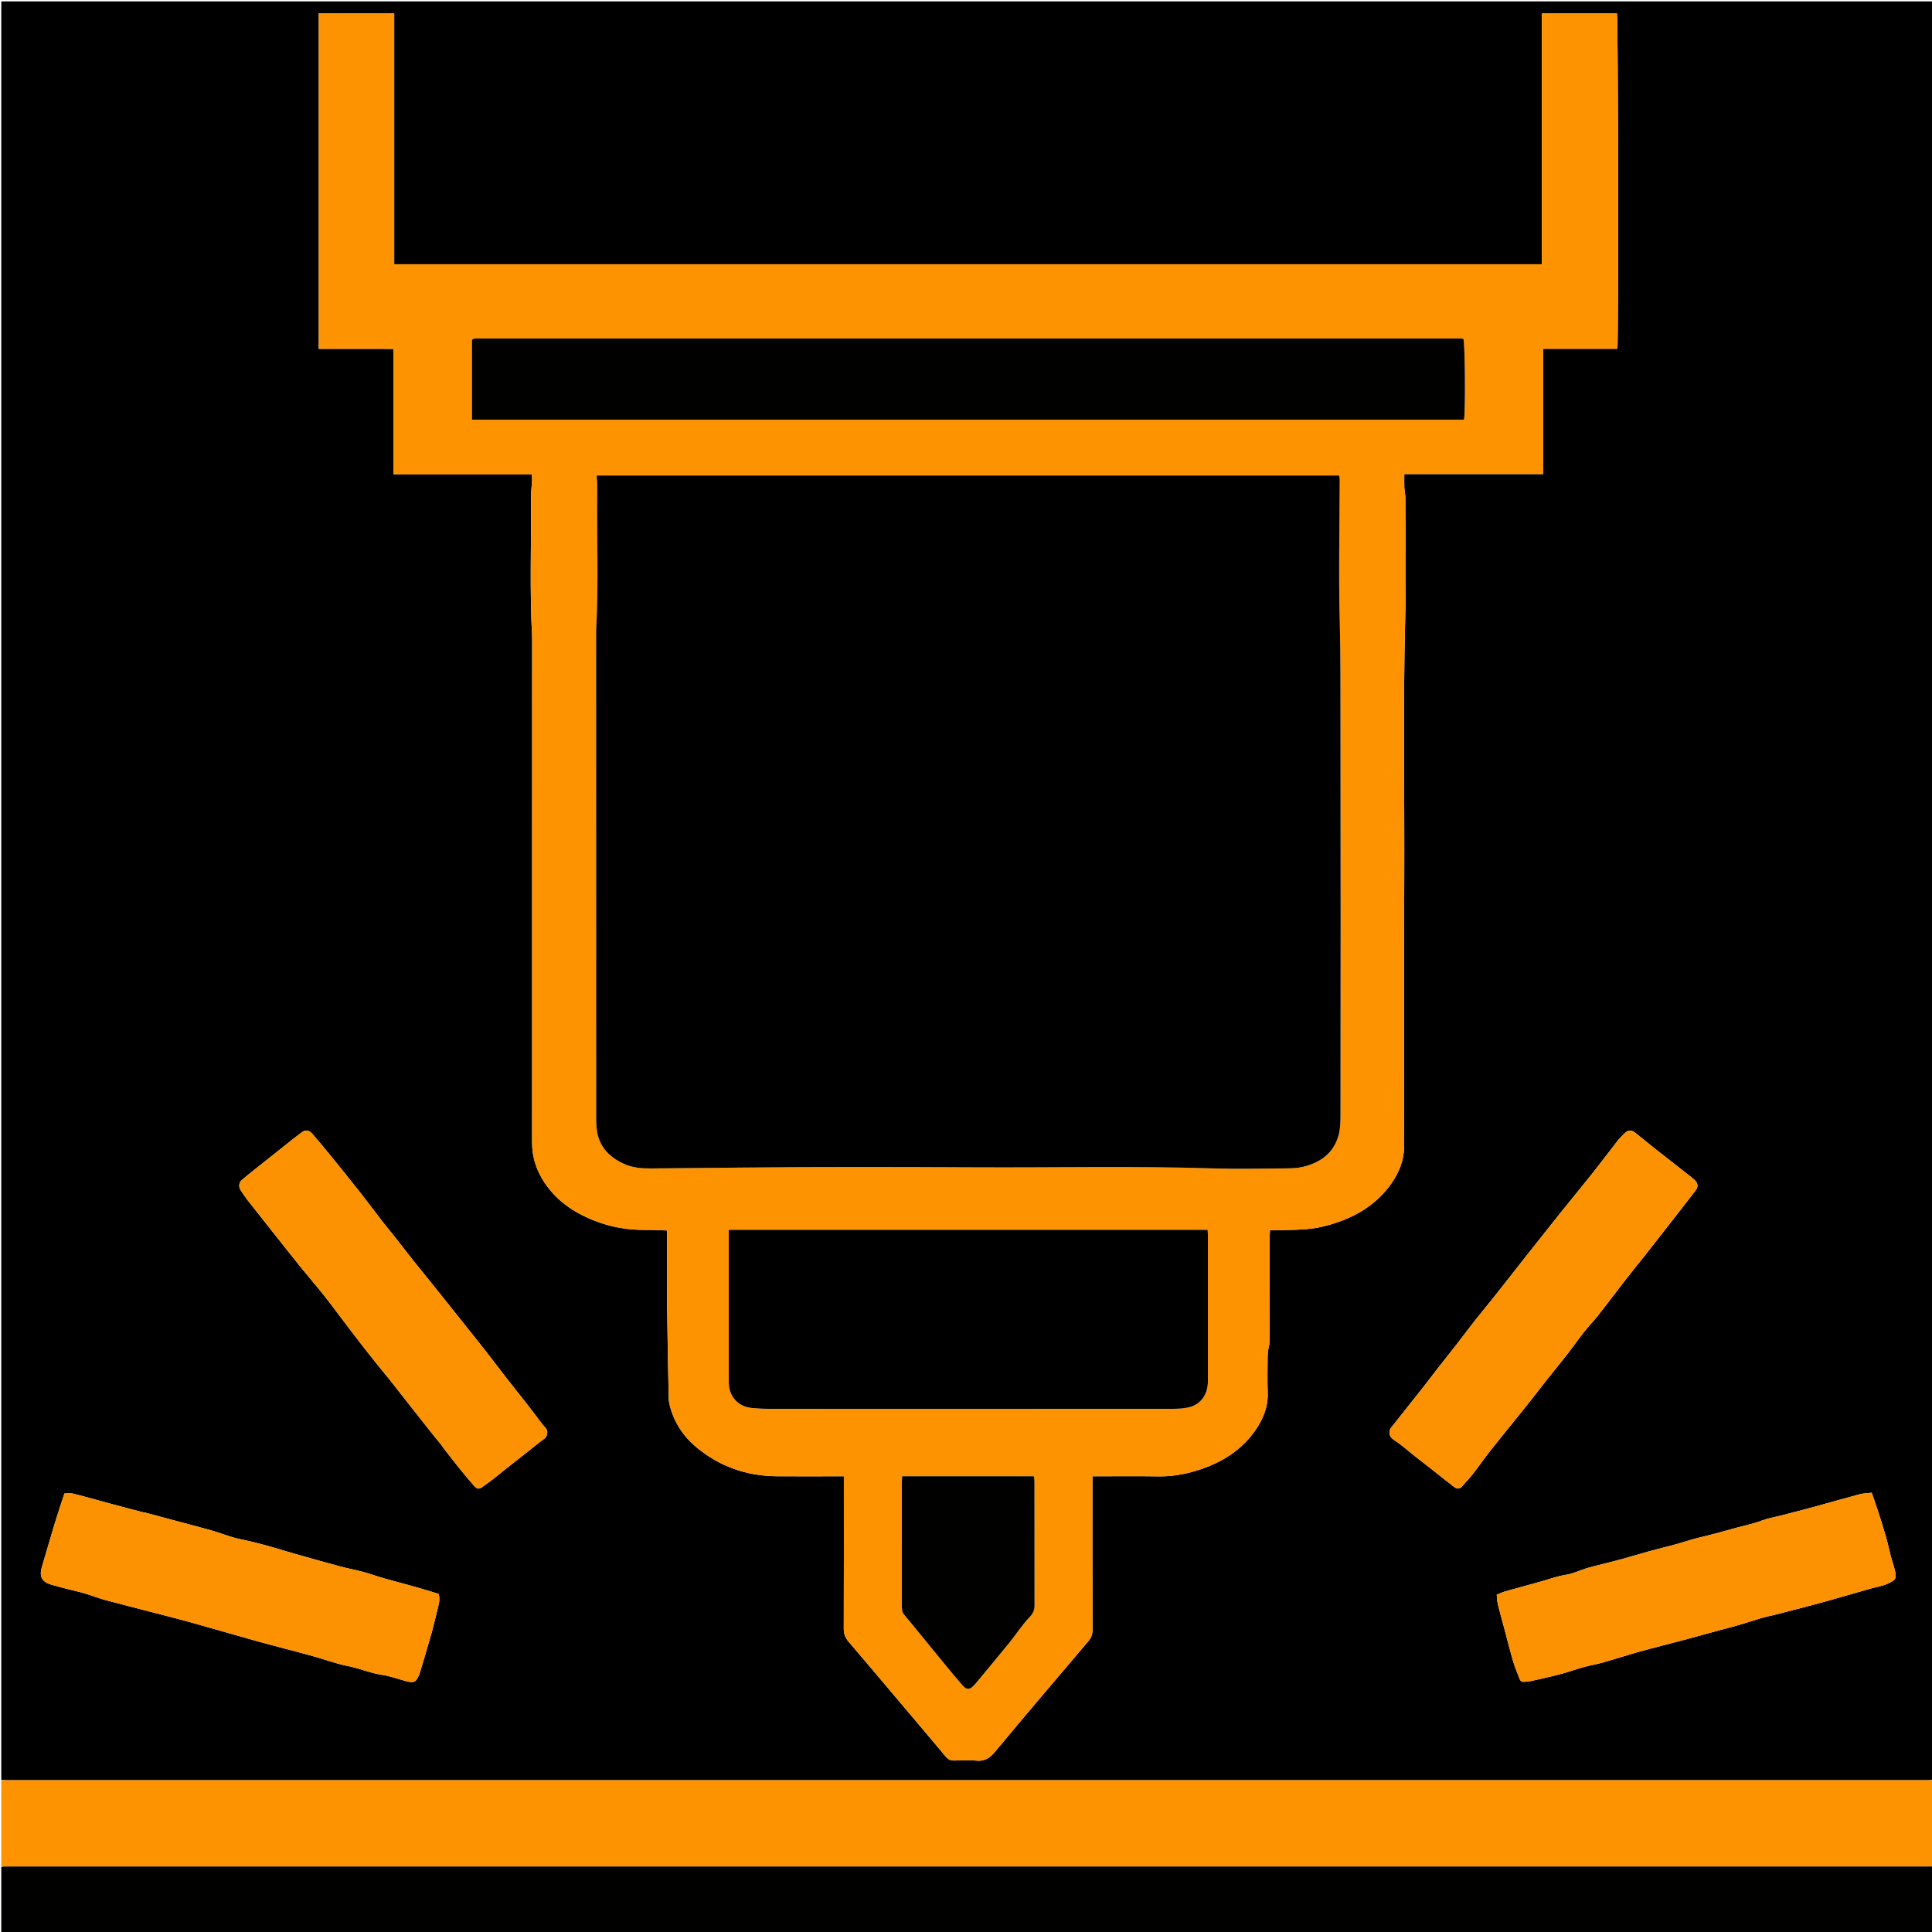 <svg version="1.1" id="Layer_1" xmlns="http://www.w3.org/2000/svg" xmlns:xlink="http://www.w3.org/1999/xlink" x="0px" y="0px"
	 width="100%" viewBox="0 0 3000 3000" enable-background="new 0 0 3000 3000" xml:space="preserve">
<path fill="#000000" opacity="1" stroke="none" 
	d="
M2,2764 
	C2,1843.419 2,922.838 2,2.128 
	C1001.821,2.128 2001.643,2.128 3002,2.128 
	C3002,922.07 3002,1842.14 3001.083,2763.242 
	C2997.834,2764.292 2995.501,2764.327 2993.169,2764.327 
	C1999.438,2764.33 1005.707,2764.33 11.976,2764.316 
	C8.651,2764.316 5.325,2764.11 2,2764 
M2007,410.353 
	C1542.469,410.353 1077.938,410.353 612.132,410.353 
	C612.132,279.894 612.132,150.491 612.132,20.918 
	C572.362,20.918 533.87,20.918 494.996,20.918 
	C494.996,194.601 494.996,367.694 494.996,541.672 
	C508.247,541.672 520.847,541.672 533.446,541.672 
	C546.445,541.672 559.444,541.64 572.443,541.682 
	C584.948,541.721 597.468,541.487 610.836,541.88 
	C610.836,607.413 610.836,671.584 610.836,736.602 
	C682.973,736.602 754.18,736.602 825.777,736.602 
	C826,740.029 826.433,742.642 826.29,745.223 
	C825.76,754.786 824.401,764.345 824.494,773.894 
	C825.193,845.779 822.315,917.696 826.328,989.551 
	C826.328,1251.199 826.366,1512.846 826.251,1774.493 
	C826.242,1794.73 831.655,1813.239 841.828,1830.417 
	C860.841,1862.525 889.817,1882.474 923.797,1895.735 
	C949.117,1905.616 975.523,1910.153 1002.791,1909.753 
	C1013.623,1909.595 1024.469,1910.339 1035.813,1910.688 
	C1035.813,1914.513 1035.813,1917.151 1035.813,1919.789 
	C1035.808,1955.786 1035.483,1991.787 1035.877,2027.78 
	C1036.401,2075.649 1037.439,2123.513 1038.412,2171.377 
	C1038.499,2175.637 1039.384,2179.968 1040.495,2184.105 
	C1047.369,2209.68 1061.488,2230.847 1081.689,2247.562 
	C1117.597,2277.272 1159.287,2291.877 1205.835,2292.283 
	C1236.831,2292.554 1267.83,2292.328 1298.828,2292.325 
	C1302.383,2292.325 1305.939,2292.325 1310.357,2292.325 
	C1310.357,2297.483 1310.357,2301.42 1310.357,2305.356 
	C1310.36,2380.018 1310.47,2454.679 1310.21,2529.339 
	C1310.182,2537.25 1312.593,2543.213 1317.607,2549.077 
	C1344.398,2580.409 1370.939,2611.955 1397.558,2643.434 
	C1421.171,2671.36 1444.861,2699.221 1468.291,2727.3 
	C1472.042,2731.794 1475.891,2733.975 1481.852,2733.756 
	C1493.169,2733.34 1504.609,2732.712 1515.82,2733.883 
	C1528.916,2735.25 1536.87,2729.958 1545.086,2720.071 
	C1592.896,2662.54 1641.44,2605.619 1689.856,2548.593 
	C1694.391,2543.252 1696.495,2537.799 1696.471,2530.595 
	C1696.224,2455.268 1696.323,2379.94 1696.325,2304.612 
	C1696.325,2300.758 1696.325,2296.903 1696.325,2292.326 
	C1701.096,2292.326 1704.376,2292.325 1707.656,2292.326 
	C1737.654,2292.329 1767.657,2291.978 1797.647,2292.469 
	C1815.465,2292.76 1832.839,2290.469 1849.886,2285.857 
	C1889.458,2275.153 1924.036,2256.371 1948.399,2222.169 
	C1961.203,2204.195 1969.38,2184.641 1968.486,2161.812 
	C1967.77,2143.508 1968.314,2125.154 1968.369,2106.822 
	C1968.378,2103.849 1968.582,2100.854 1968.989,2097.91 
	C1969.705,2092.724 1971.366,2087.572 1971.385,2082.402 
	C1971.572,2029.073 1971.5,1975.744 1971.535,1922.415 
	C1971.538,1918.555 1971.807,1914.697 1971.976,1910.23 
	C1976.656,1910.23 1980.272,1910.312 1983.883,1910.216 
	C2008.113,1909.577 2032.412,1910.156 2056.224,1904.082 
	C2098.057,1893.413 2134.545,1874.336 2160.115,1838.241 
	C2172.461,1820.812 2180.295,1801.503 2180.306,1779.772 
	C2180.375,1643.116 2179.853,1506.457 2180.478,1369.803 
	C2181.104,1232.926 2178.426,1096.045 2182.041,959.162 
	C2183.686,896.877 2182.337,834.512 2182.213,772.184 
	C2182.203,767.288 2180.855,762.407 2180.652,757.497 
	C2180.37,750.672 2180.581,743.827 2180.581,736.145 
	C2253.066,736.145 2324.243,736.145 2396.372,736.145 
	C2396.372,671.12 2396.372,606.964 2396.372,541.583 
	C2435.418,541.583 2473.528,541.583 2511.465,541.583 
	C2513.432,524.823 2512.677,28.148 2510.803,20.961 
	C2472.328,20.961 2433.839,20.961 2394.11,20.961 
	C2394.11,150.998 2394.11,280.408 2394.11,410.353 
	C2264.911,410.353 2136.956,410.353 2007,410.353 
M2753.174,2508.134 
	C2774.87,2502.518 2796.603,2497.04 2818.25,2491.242 
	C2835.054,2486.741 2851.757,2481.862 2868.493,2477.111 
	C2880.785,2473.621 2893.048,2470.026 2905.345,2466.553 
	C2913.884,2464.141 2922.953,2462.931 2930.9,2459.265 
	C2943.054,2453.657 2945.329,2451.945 2942.493,2439.032 
	C2940.816,2431.402 2938.032,2424.021 2936.033,2416.453 
	C2933.525,2406.961 2931.58,2397.315 2928.905,2387.874 
	C2925.327,2375.249 2921.412,2362.713 2917.396,2350.219 
	C2913.982,2339.596 2910.22,2329.086 2906.394,2317.89 
	C2899.385,2318.74 2893.324,2318.776 2887.655,2320.285 
	C2864.159,2326.537 2840.811,2333.344 2817.35,2339.731 
	C2799.864,2344.491 2782.292,2348.938 2764.749,2353.488 
	C2755.213,2355.961 2745.317,2357.474 2736.187,2360.986 
	C2720.459,2367.037 2703.905,2369.786 2687.879,2374.568 
	C2675.891,2378.145 2663.743,2381.188 2651.635,2384.352 
	C2644.693,2386.166 2637.633,2387.546 2630.727,2389.48 
	C2621.316,2392.116 2612.056,2395.3 2602.63,2397.878 
	C2588.973,2401.615 2575.181,2404.856 2561.529,2408.609 
	C2546.059,2412.861 2530.733,2417.643 2515.246,2421.829 
	C2498.746,2426.289 2482.048,2430.028 2465.594,2434.644 
	C2454.246,2437.827 2443.403,2443.5 2431.904,2445.279 
	C2418.427,2447.364 2405.937,2452.047 2393.035,2455.694 
	C2374.639,2460.894 2356.154,2465.781 2337.761,2470.994 
	C2333.372,2472.238 2329.2,2474.248 2324.108,2476.223 
	C2324.7,2481.495 2324.74,2486.47 2325.886,2491.176 
	C2328.914,2503.608 2332.428,2515.923 2335.738,2528.288 
	C2340.412,2545.753 2344.779,2563.308 2349.868,2580.651 
	C2352.537,2589.746 2356.519,2598.452 2359.8,2607.373 
	C2361.054,2610.782 2363.508,2611.835 2366.82,2611.527 
	C2370.099,2611.222 2373.421,2611.078 2376.634,2610.424 
	C2383.977,2608.93 2391.281,2607.233 2398.572,2605.499 
	C2408.122,2603.227 2417.716,2601.095 2427.159,2598.435 
	C2437.852,2595.424 2448.322,2591.616 2459.03,2588.672 
	C2468.846,2585.974 2478.96,2584.347 2488.75,2581.571 
	C2507.991,2576.114 2527.015,2569.885 2546.283,2564.531 
	C2568.819,2558.271 2591.542,2552.686 2614.143,2546.655 
	C2634.474,2541.229 2654.747,2535.584 2675.052,2530.062 
	C2682.668,2527.991 2690.353,2526.163 2697.917,2523.923 
	C2710.44,2520.214 2722.869,2516.19 2735.38,2512.442 
	C2740.703,2510.848 2746.134,2509.615 2753.174,2508.134 
M224.576,2348.579 
	C223.91,2348.542 223.214,2348.618 222.583,2348.451 
	C206.375,2344.181 190.169,2339.908 173.975,2335.586 
	C165.718,2333.383 157.49,2331.072 149.242,2328.836 
	C137.151,2325.558 125.107,2322.075 112.925,2319.176 
	C109.203,2318.29 105.091,2319.039 100.055,2319.039 
	C94.909,2334.886 89.493,2350.758 84.613,2366.793 
	C77.919,2388.785 71.781,2410.947 65.12,2432.949 
	C60.605,2447.863 64.798,2456.308 79.853,2460.733 
	C88.041,2463.138 96.332,2465.198 104.598,2467.331 
	C113.489,2469.625 122.493,2471.526 131.287,2474.137 
	C142.566,2477.487 153.543,2481.913 164.9,2484.932 
	C200.866,2494.493 236.97,2503.533 272.975,2512.944 
	C288.504,2517.003 303.941,2521.415 319.388,2525.779 
	C345.652,2533.198 371.866,2540.792 398.149,2548.142 
	C413.376,2552.4 428.697,2556.323 443.975,2560.4 
	C458.252,2564.21 472.57,2567.873 486.794,2571.873 
	C504.815,2576.94 522.505,2583.588 540.807,2587.134 
	C558.603,2590.581 575.156,2598.096 593.193,2600.68 
	C605.674,2602.469 617.759,2607.027 630.024,2610.336 
	C631.612,2610.765 633.202,2611.304 634.824,2611.473 
	C643.943,2612.422 645.239,2611.673 649.482,2603.37 
	C650.085,2602.189 650.878,2601.063 651.251,2599.812 
	C657.332,2579.433 663.544,2559.091 669.332,2538.628 
	C672.913,2525.968 675.9,2513.136 679.02,2500.349 
	C680.965,2492.378 683.748,2484.447 681.15,2475.007 
	C668.953,2471.342 656.382,2467.388 643.707,2463.8 
	C628.228,2459.419 612.618,2455.501 597.15,2451.084 
	C585.864,2447.861 574.807,2443.822 563.482,2440.756 
	C551.732,2437.576 539.695,2435.46 527.941,2432.294 
	C503.869,2425.811 479.886,2418.994 455.9,2412.197 
	C444.825,2409.058 433.861,2405.523 422.784,2402.39 
	C412.383,2399.449 401.935,2396.656 391.441,2394.068 
	C381.578,2391.635 371.508,2389.976 361.746,2387.212 
	C350.414,2384.004 339.426,2379.583 328.096,2376.366 
	C308.497,2370.802 288.742,2365.787 269.066,2360.491 
	C254.769,2356.644 240.492,2352.715 224.576,2348.579 
M2381.589,2168.659 
	C2389.059,2159.061 2396.458,2149.407 2404.017,2139.88 
	C2413.447,2127.996 2423.164,2116.337 2432.471,2104.358 
	C2441.532,2092.697 2450.003,2080.576 2459.159,2068.993 
	C2466.703,2059.45 2475.172,2050.637 2482.696,2041.078 
	C2496.5,2023.542 2509.809,2005.616 2523.517,1988.003 
	C2533.83,1974.752 2544.497,1961.778 2554.908,1948.603 
	C2565.949,1934.629 2576.894,1920.579 2587.844,1906.534 
	C2602.89,1887.234 2617.967,1867.958 2632.888,1848.562 
	C2637.122,1843.058 2636.682,1837.523 2631.973,1832.853 
	C2629.398,1830.299 2626.499,1828.054 2623.637,1825.808 
	C2605.524,1811.595 2587.334,1797.478 2569.264,1783.21 
	C2558.946,1775.062 2548.886,1766.588 2538.554,1758.458 
	C2533.039,1754.118 2527.706,1754.727 2522.776,1759.757 
	C2519.295,1763.308 2515.525,1766.643 2512.477,1770.538 
	C2499.876,1786.637 2487.705,1803.075 2474.993,1819.084 
	C2458.42,1839.957 2441.4,1860.473 2424.729,1881.268 
	C2407.406,1902.877 2390.231,1924.606 2373.062,1946.338 
	C2354.492,1969.843 2336.058,1993.455 2317.456,2016.934 
	C2308.839,2027.809 2299.828,2038.371 2291.248,2049.274 
	C2281.686,2061.426 2272.483,2073.859 2262.99,2086.066 
	C2252.667,2099.342 2242.151,2112.469 2231.794,2125.719 
	C2223.902,2135.815 2216.22,2146.077 2208.281,2156.135 
	C2192.15,2176.574 2175.89,2196.911 2159.756,2217.347 
	C2158.798,2218.561 2158.105,2220.248 2157.948,2221.782 
	C2157.356,2227.582 2158.327,2231.783 2164.311,2235.684 
	C2175.861,2243.213 2186.198,2252.596 2197.079,2261.16 
	C2206.873,2268.868 2216.737,2276.486 2226.537,2284.185 
	C2237.155,2292.527 2247.62,2301.068 2258.392,2309.205 
	C2262.089,2311.998 2266.308,2312.525 2269.947,2308.308 
	C2275.56,2301.803 2281.658,2295.689 2286.938,2288.931 
	C2295.97,2277.368 2304.252,2265.217 2313.344,2253.704 
	C2329.474,2233.281 2345.99,2213.163 2362.314,2192.893 
	C2368.486,2185.228 2374.574,2177.494 2381.589,2168.659 
M685.39,2243.708 
	C686.702,2245.618 687.919,2247.601 689.341,2249.425 
	C697.407,2259.767 705.416,2270.157 713.653,2280.362 
	C720.859,2289.289 728.229,2298.09 735.742,2306.761 
	C740.464,2312.211 743.412,2312.803 748.618,2309.243 
	C755.132,2304.788 761.406,2299.973 767.659,2295.15 
	C773.337,2290.769 778.812,2286.126 784.439,2281.678 
	C796.332,2272.274 808.268,2262.924 820.184,2253.548 
	C828.447,2247.047 836.52,2240.281 845.062,2234.17 
	C848.196,2231.927 848.971,2229.548 849.632,2226.075 
	C850.964,2219.081 845.431,2216.04 842.263,2211.741 
	C834.053,2200.602 825.61,2189.631 817.101,2178.717 
	C807.167,2165.977 796.976,2153.436 787.057,2140.684 
	C776.562,2127.191 766.398,2113.438 755.83,2100.003 
	C739.961,2079.828 723.864,2059.832 707.866,2039.759 
	C696.319,2025.271 684.816,2010.748 673.217,1996.302 
	C662.741,1983.254 652.075,1970.358 641.655,1957.265 
	C632.237,1945.431 623.089,1933.381 613.726,1921.502 
	C607.413,1913.493 600.803,1905.716 594.555,1897.656 
	C582.63,1882.275 571.035,1866.636 558.998,1851.345 
	C544.339,1832.724 529.449,1814.282 514.497,1795.895 
	C504.705,1783.854 494.777,1771.917 484.61,1760.194 
	C479.776,1754.62 474.361,1754.125 468.863,1758.142 
	C462.781,1762.585 456.839,1767.227 450.932,1771.903 
	C434.178,1785.164 417.453,1798.463 400.756,1811.795 
	C392.254,1818.584 383.649,1825.262 375.452,1832.406 
	C370.741,1836.513 370.39,1843.176 373.827,1848.359 
	C377.1,1853.295 380.288,1858.317 383.932,1862.974 
	C397.728,1880.601 411.689,1898.099 425.596,1915.639 
	C439.115,1932.691 452.521,1949.834 466.204,1966.752 
	C478.392,1981.821 491.149,1996.434 503.181,2011.623 
	C515.412,2027.065 527.037,2042.987 538.978,2058.66 
	C548.114,2070.651 557.281,2082.62 566.526,2094.527 
	C572.787,2102.59 579.162,2110.565 585.569,2118.513 
	C593.006,2127.738 600.632,2136.812 607.998,2146.093 
	C619.41,2160.474 630.653,2174.988 642.001,2189.418 
	C650.142,2199.77 658.328,2210.085 666.511,2220.403 
	C672.431,2227.866 678.38,2235.307 685.39,2243.708 
z"/>
<path fill="#FE9301" opacity="1" stroke="none" 
	d="
M2,2764.925 
	C5.325,2764.11 8.651,2764.316 11.976,2764.316 
	C1005.707,2764.33 1999.438,2764.33 2993.169,2764.327 
	C2995.501,2764.327 2997.834,2764.292 3001.083,2764.137 
	C3002,2808.05 3002,2852.1 3001.092,2897.21 
	C2997.852,2898.289 2995.52,2898.323 2993.187,2898.323 
	C1999.45,2898.325 1005.713,2898.325 11.977,2898.312 
	C8.651,2898.311 5.326,2898.108 2,2898 
	C2,2853.95 2,2809.9 2,2764.925 
z"/>
<path fill="#010100" opacity="1" stroke="none" 
	d="
M2,2898.916 
	C5.326,2898.108 8.651,2898.311 11.977,2898.312 
	C1005.713,2898.325 1999.45,2898.325 2993.187,2898.323 
	C2995.52,2898.323 2997.852,2898.289 3001.092,2898.136 
	C3002,2932.658 3002,2967.315 3002,3001.903 
	C2002,3001.903 1002,3001.903 2,3001.903 
	C2,2967.814 2,2933.823 2,2898.916 
z"/>
<path fill="#FD9301" opacity="1" stroke="none" 
	d="
M2008,410.353 
	C2136.956,410.353 2264.911,410.353 2394.11,410.353 
	C2394.11,280.408 2394.11,150.998 2394.11,20.961 
	C2433.839,20.961 2472.328,20.961 2510.803,20.961 
	C2512.677,28.148 2513.432,524.823 2511.465,541.583 
	C2473.528,541.583 2435.418,541.583 2396.372,541.583 
	C2396.372,606.964 2396.372,671.12 2396.372,736.145 
	C2324.243,736.145 2253.066,736.145 2180.581,736.145 
	C2180.581,743.827 2180.37,750.672 2180.652,757.497 
	C2180.855,762.407 2182.203,767.288 2182.213,772.184 
	C2182.337,834.512 2183.686,896.877 2182.041,959.162 
	C2178.426,1096.045 2181.104,1232.926 2180.478,1369.803 
	C2179.853,1506.457 2180.375,1643.116 2180.306,1779.772 
	C2180.295,1801.503 2172.461,1820.812 2160.115,1838.241 
	C2134.545,1874.336 2098.057,1893.413 2056.224,1904.082 
	C2032.412,1910.156 2008.113,1909.577 1983.883,1910.216 
	C1980.272,1910.312 1976.656,1910.23 1971.976,1910.23 
	C1971.807,1914.697 1971.538,1918.555 1971.535,1922.415 
	C1971.5,1975.744 1971.572,2029.073 1971.385,2082.402 
	C1971.366,2087.572 1969.705,2092.724 1968.989,2097.91 
	C1968.582,2100.854 1968.378,2103.849 1968.369,2106.822 
	C1968.314,2125.154 1967.77,2143.508 1968.486,2161.812 
	C1969.38,2184.641 1961.203,2204.195 1948.399,2222.169 
	C1924.036,2256.371 1889.458,2275.153 1849.886,2285.857 
	C1832.839,2290.469 1815.465,2292.76 1797.647,2292.469 
	C1767.657,2291.978 1737.654,2292.329 1707.656,2292.326 
	C1704.376,2292.325 1701.096,2292.326 1696.325,2292.326 
	C1696.325,2296.903 1696.325,2300.758 1696.325,2304.612 
	C1696.323,2379.94 1696.224,2455.268 1696.471,2530.595 
	C1696.495,2537.799 1694.391,2543.252 1689.856,2548.593 
	C1641.44,2605.619 1592.896,2662.54 1545.086,2720.071 
	C1536.87,2729.958 1528.916,2735.25 1515.82,2733.883 
	C1504.609,2732.712 1493.169,2733.34 1481.852,2733.756 
	C1475.891,2733.975 1472.042,2731.794 1468.291,2727.3 
	C1444.861,2699.221 1421.171,2671.36 1397.558,2643.434 
	C1370.939,2611.955 1344.398,2580.409 1317.607,2549.077 
	C1312.593,2543.213 1310.182,2537.25 1310.21,2529.339 
	C1310.47,2454.679 1310.36,2380.018 1310.357,2305.356 
	C1310.357,2301.42 1310.357,2297.483 1310.357,2292.325 
	C1305.939,2292.325 1302.383,2292.325 1298.828,2292.325 
	C1267.83,2292.328 1236.831,2292.554 1205.835,2292.283 
	C1159.287,2291.877 1117.597,2277.272 1081.689,2247.562 
	C1061.488,2230.847 1047.369,2209.68 1040.495,2184.105 
	C1039.384,2179.968 1038.499,2175.637 1038.412,2171.377 
	C1037.439,2123.513 1036.401,2075.649 1035.877,2027.78 
	C1035.483,1991.787 1035.808,1955.786 1035.813,1919.789 
	C1035.813,1917.151 1035.813,1914.513 1035.813,1910.688 
	C1024.469,1910.339 1013.623,1909.595 1002.791,1909.753 
	C975.523,1910.153 949.117,1905.616 923.797,1895.735 
	C889.817,1882.474 860.841,1862.525 841.828,1830.417 
	C831.655,1813.239 826.242,1794.73 826.251,1774.493 
	C826.366,1512.846 826.328,1251.199 826.328,989.551 
	C822.315,917.696 825.193,845.779 824.494,773.894 
	C824.401,764.345 825.76,754.786 826.29,745.223 
	C826.433,742.642 826,740.029 825.777,736.602 
	C754.18,736.602 682.973,736.602 610.836,736.602 
	C610.836,671.584 610.836,607.413 610.836,541.88 
	C597.468,541.487 584.948,541.721 572.443,541.682 
	C559.444,541.64 546.445,541.672 533.446,541.672 
	C520.847,541.672 508.247,541.672 494.996,541.672 
	C494.996,367.694 494.996,194.601 494.996,20.918 
	C533.87,20.918 572.362,20.918 612.132,20.918 
	C612.132,150.491 612.132,279.894 612.132,410.353 
	C1077.938,410.353 1542.469,410.353 2008,410.353 
M1793,738.329 
	C1504.454,738.329 1215.908,738.329 926.552,738.329 
	C926.89,745.495 927.507,751.681 927.424,757.856 
	C926.426,831.749 929.77,905.676 925.672,979.542 
	C925.672,1231.503 925.657,1483.463 925.743,1735.423 
	C925.745,1743.358 925.956,1751.457 927.494,1759.197 
	C932.174,1782.744 947.661,1797.478 968.698,1807.14 
	C981.997,1813.248 996.224,1814.451 1010.615,1814.313 
	C1058.183,1813.855 1105.755,1813.516 1153.318,1813.002 
	C1274.619,1811.693 1395.944,1812.069 1517.256,1812.639 
	C1638.812,1813.209 1760.378,1810.468 1881.932,1814.232 
	C1920.554,1815.428 1959.247,1814.497 1997.906,1814.221 
	C2006.495,1814.159 2015.334,1813.806 2023.611,1811.769 
	C2050.476,1805.156 2071.055,1790.477 2078.596,1762.528 
	C2081.228,1752.771 2081.533,1742.168 2081.541,1731.951 
	C2081.699,1527.65 2081.876,1323.348 2081.509,1119.047 
	C2081.416,1067.157 2081.709,1015.275 2080.339,963.35 
	C2078.406,890.093 2080.175,816.738 2080.314,743.424 
	C2080.317,741.895 2079.744,740.365 2079.34,738.329 
	C1984.205,738.329 1889.603,738.329 1793,738.329 
M1709,1909.671 
	C1516.817,1909.671 1324.634,1909.671 1131.671,1909.671 
	C1131.671,1913.812 1131.671,1916.744 1131.671,1919.676 
	C1131.671,1994.334 1131.671,2068.992 1131.671,2143.65 
	C1131.671,2145.317 1131.616,2146.986 1131.692,2148.649 
	C1132.635,2169.242 1146.802,2184.361 1167.3,2186.269 
	C1175.88,2187.067 1184.52,2187.594 1193.133,2187.607 
	C1270.457,2187.721 1347.782,2187.707 1425.106,2187.705 
	C1557.758,2187.701 1690.409,2187.721 1823.061,2187.564 
	C1830.974,2187.554 1839.128,2187.023 1846.749,2185.081 
	C1864.894,2180.456 1875.612,2164.999 1875.632,2144.504 
	C1875.704,2069.179 1875.664,1993.855 1875.643,1918.53 
	C1875.642,1915.942 1875.388,1913.353 1875.195,1909.671 
	C1820.11,1909.671 1765.555,1909.671 1709,1909.671 
M1633,651.673 
	C1846.502,651.673 2060.005,651.673 2273.326,651.673 
	C2275.759,635.953 2274.869,533.027 2272.357,526.2 
	C2271.156,526.032 2269.854,525.691 2268.551,525.691 
	C1758.352,525.673 1248.153,525.677 737.954,525.705 
	C736.981,525.705 736.003,526.023 735.036,526.23 
	C734.717,526.298 734.385,526.435 734.128,526.631 
	C733.87,526.827 733.698,527.136 732.849,528.187 
	C732.849,568.499 732.849,609.604 732.849,651.673 
	C1032.661,651.673 1331.83,651.673 1633,651.673 
M1568.998,2292.33 
	C1513.14,2292.33 1457.282,2292.33 1400.83,2292.33 
	C1400.629,2296.636 1400.347,2299.885 1400.345,2303.134 
	C1400.317,2365.422 1400.318,2427.71 1400.333,2489.999 
	C1400.333,2493.325 1400.237,2496.69 1400.7,2499.965 
	C1401.005,2502.124 1401.822,2504.466 1403.127,2506.18 
	C1406.879,2511.105 1411.037,2515.719 1414.962,2520.515 
	C1432.219,2541.6 1449.403,2562.746 1466.711,2583.789 
	C1475.997,2595.078 1485.287,2606.375 1494.944,2617.343 
	C1500.887,2624.092 1505.43,2623.911 1511.754,2617.689 
	C1513.171,2616.295 1514.432,2614.736 1515.704,2613.202 
	C1532.88,2592.479 1550.209,2571.877 1567.154,2550.966 
	C1577.782,2537.852 1586.955,2523.437 1598.524,2511.263 
	C1603.929,2505.576 1606.439,2500.734 1606.425,2493.354 
	C1606.301,2429.068 1606.359,2364.781 1606.313,2300.494 
	C1606.311,2297.973 1605.808,2295.453 1605.474,2292.33 
	C1593.548,2292.33 1582.272,2292.33 1568.998,2292.33 
z"/>
<path fill="#FC9202" opacity="1" stroke="none" 
	d="
M2752.345,2508.176 
	C2746.134,2509.615 2740.703,2510.848 2735.38,2512.442 
	C2722.869,2516.19 2710.44,2520.214 2697.917,2523.923 
	C2690.353,2526.163 2682.668,2527.991 2675.052,2530.062 
	C2654.747,2535.584 2634.474,2541.229 2614.143,2546.655 
	C2591.542,2552.686 2568.819,2558.271 2546.283,2564.531 
	C2527.015,2569.885 2507.991,2576.114 2488.75,2581.571 
	C2478.96,2584.347 2468.846,2585.974 2459.03,2588.672 
	C2448.322,2591.616 2437.852,2595.424 2427.159,2598.435 
	C2417.716,2601.095 2408.122,2603.227 2398.572,2605.499 
	C2391.281,2607.233 2383.977,2608.93 2376.634,2610.424 
	C2373.421,2611.078 2370.099,2611.222 2366.82,2611.527 
	C2363.508,2611.835 2361.054,2610.782 2359.8,2607.373 
	C2356.519,2598.452 2352.537,2589.746 2349.868,2580.651 
	C2344.779,2563.308 2340.412,2545.753 2335.738,2528.288 
	C2332.428,2515.923 2328.914,2503.608 2325.886,2491.176 
	C2324.74,2486.47 2324.7,2481.495 2324.108,2476.223 
	C2329.2,2474.248 2333.372,2472.238 2337.761,2470.994 
	C2356.154,2465.781 2374.639,2460.894 2393.035,2455.694 
	C2405.937,2452.047 2418.427,2447.364 2431.904,2445.279 
	C2443.403,2443.5 2454.246,2437.827 2465.594,2434.644 
	C2482.048,2430.028 2498.746,2426.289 2515.246,2421.829 
	C2530.733,2417.643 2546.059,2412.861 2561.529,2408.609 
	C2575.181,2404.856 2588.973,2401.615 2602.63,2397.878 
	C2612.056,2395.3 2621.316,2392.116 2630.727,2389.48 
	C2637.633,2387.546 2644.693,2386.166 2651.635,2384.352 
	C2663.743,2381.188 2675.891,2378.145 2687.879,2374.568 
	C2703.905,2369.786 2720.459,2367.037 2736.187,2360.986 
	C2745.317,2357.474 2755.213,2355.961 2764.749,2353.488 
	C2782.292,2348.938 2799.864,2344.491 2817.35,2339.731 
	C2840.811,2333.344 2864.159,2326.537 2887.655,2320.285 
	C2893.324,2318.776 2899.385,2318.74 2906.394,2317.89 
	C2910.22,2329.086 2913.982,2339.596 2917.396,2350.219 
	C2921.412,2362.713 2925.327,2375.249 2928.905,2387.874 
	C2931.58,2397.315 2933.525,2406.961 2936.033,2416.453 
	C2938.032,2424.021 2940.816,2431.402 2942.493,2439.032 
	C2945.329,2451.945 2943.054,2453.657 2930.9,2459.265 
	C2922.953,2462.931 2913.884,2464.141 2905.345,2466.553 
	C2893.048,2470.026 2880.785,2473.621 2868.493,2477.111 
	C2851.757,2481.862 2835.054,2486.741 2818.25,2491.242 
	C2796.603,2497.04 2774.87,2502.518 2752.345,2508.176 
z"/>
<path fill="#FC9202" opacity="1" stroke="none" 
	d="
M225.391,2348.701 
	C240.492,2352.715 254.769,2356.644 269.066,2360.491 
	C288.742,2365.787 308.497,2370.802 328.096,2376.366 
	C339.426,2379.583 350.414,2384.004 361.746,2387.212 
	C371.508,2389.976 381.578,2391.635 391.441,2394.068 
	C401.935,2396.656 412.383,2399.449 422.784,2402.39 
	C433.861,2405.523 444.825,2409.058 455.9,2412.197 
	C479.886,2418.994 503.869,2425.811 527.941,2432.294 
	C539.695,2435.46 551.732,2437.576 563.482,2440.756 
	C574.807,2443.822 585.864,2447.861 597.15,2451.084 
	C612.618,2455.501 628.228,2459.419 643.707,2463.8 
	C656.382,2467.388 668.953,2471.342 681.15,2475.007 
	C683.748,2484.447 680.965,2492.378 679.02,2500.349 
	C675.9,2513.136 672.913,2525.968 669.332,2538.628 
	C663.544,2559.091 657.332,2579.433 651.251,2599.812 
	C650.878,2601.063 650.085,2602.189 649.482,2603.37 
	C645.239,2611.673 643.943,2612.422 634.824,2611.473 
	C633.202,2611.304 631.612,2610.765 630.024,2610.336 
	C617.759,2607.027 605.674,2602.469 593.193,2600.68 
	C575.156,2598.096 558.603,2590.581 540.807,2587.134 
	C522.505,2583.588 504.815,2576.94 486.794,2571.873 
	C472.57,2567.873 458.252,2564.21 443.975,2560.4 
	C428.697,2556.323 413.376,2552.4 398.149,2548.142 
	C371.866,2540.792 345.652,2533.198 319.388,2525.779 
	C303.941,2521.415 288.504,2517.003 272.975,2512.944 
	C236.97,2503.533 200.866,2494.493 164.9,2484.932 
	C153.543,2481.913 142.566,2477.487 131.287,2474.137 
	C122.493,2471.526 113.489,2469.625 104.598,2467.331 
	C96.332,2465.198 88.041,2463.138 79.853,2460.733 
	C64.798,2456.308 60.605,2447.863 65.12,2432.949 
	C71.781,2410.947 77.919,2388.785 84.613,2366.793 
	C89.493,2350.758 94.909,2334.886 100.055,2319.039 
	C105.091,2319.039 109.203,2318.29 112.925,2319.176 
	C125.107,2322.075 137.151,2325.558 149.242,2328.836 
	C157.49,2331.072 165.718,2333.383 173.975,2335.586 
	C190.169,2339.908 206.375,2344.181 222.583,2348.451 
	C223.214,2348.618 223.91,2348.542 225.391,2348.701 
z"/>
<path fill="#FC9202" opacity="1" stroke="none" 
	d="
M2381.145,2169.226 
	C2374.574,2177.494 2368.486,2185.228 2362.314,2192.893 
	C2345.99,2213.163 2329.474,2233.281 2313.344,2253.704 
	C2304.252,2265.217 2295.97,2277.368 2286.938,2288.931 
	C2281.658,2295.689 2275.56,2301.803 2269.947,2308.308 
	C2266.308,2312.525 2262.089,2311.998 2258.392,2309.205 
	C2247.62,2301.068 2237.155,2292.527 2226.537,2284.185 
	C2216.737,2276.486 2206.873,2268.868 2197.079,2261.16 
	C2186.198,2252.596 2175.861,2243.213 2164.311,2235.684 
	C2158.327,2231.783 2157.356,2227.582 2157.948,2221.782 
	C2158.105,2220.248 2158.798,2218.561 2159.756,2217.347 
	C2175.89,2196.911 2192.15,2176.574 2208.281,2156.135 
	C2216.22,2146.077 2223.902,2135.815 2231.794,2125.719 
	C2242.151,2112.469 2252.667,2099.342 2262.99,2086.066 
	C2272.483,2073.859 2281.686,2061.426 2291.248,2049.274 
	C2299.828,2038.371 2308.839,2027.809 2317.456,2016.934 
	C2336.058,1993.455 2354.492,1969.843 2373.062,1946.338 
	C2390.231,1924.606 2407.406,1902.877 2424.729,1881.268 
	C2441.4,1860.473 2458.42,1839.957 2474.993,1819.084 
	C2487.705,1803.075 2499.876,1786.637 2512.477,1770.538 
	C2515.525,1766.643 2519.295,1763.308 2522.776,1759.757 
	C2527.706,1754.727 2533.039,1754.118 2538.554,1758.458 
	C2548.886,1766.588 2558.946,1775.062 2569.264,1783.21 
	C2587.334,1797.478 2605.524,1811.595 2623.637,1825.808 
	C2626.499,1828.054 2629.398,1830.299 2631.973,1832.853 
	C2636.682,1837.523 2637.122,1843.058 2632.888,1848.562 
	C2617.967,1867.958 2602.89,1887.234 2587.844,1906.534 
	C2576.894,1920.579 2565.949,1934.629 2554.908,1948.603 
	C2544.497,1961.778 2533.83,1974.752 2523.517,1988.003 
	C2509.809,2005.616 2496.5,2023.542 2482.696,2041.078 
	C2475.172,2050.637 2466.703,2059.45 2459.159,2068.993 
	C2450.003,2080.576 2441.532,2092.697 2432.471,2104.358 
	C2423.164,2116.337 2413.447,2127.996 2404.017,2139.88 
	C2396.458,2149.407 2389.059,2159.061 2381.145,2169.226 
z"/>
<path fill="#FC9202" opacity="1" stroke="none" 
	d="
M684.853,2243.233 
	C678.38,2235.307 672.431,2227.866 666.511,2220.403 
	C658.328,2210.085 650.142,2199.77 642.001,2189.418 
	C630.653,2174.988 619.41,2160.474 607.998,2146.093 
	C600.632,2136.812 593.006,2127.738 585.569,2118.513 
	C579.162,2110.565 572.787,2102.59 566.526,2094.527 
	C557.281,2082.62 548.114,2070.651 538.978,2058.66 
	C527.037,2042.987 515.412,2027.065 503.181,2011.623 
	C491.149,1996.434 478.392,1981.821 466.204,1966.752 
	C452.521,1949.834 439.115,1932.691 425.596,1915.639 
	C411.689,1898.099 397.728,1880.601 383.932,1862.974 
	C380.288,1858.317 377.1,1853.295 373.827,1848.359 
	C370.39,1843.176 370.741,1836.513 375.452,1832.406 
	C383.649,1825.262 392.254,1818.584 400.756,1811.795 
	C417.453,1798.463 434.178,1785.164 450.932,1771.903 
	C456.839,1767.227 462.781,1762.585 468.863,1758.142 
	C474.361,1754.125 479.776,1754.62 484.61,1760.194 
	C494.777,1771.917 504.705,1783.854 514.497,1795.895 
	C529.449,1814.282 544.339,1832.724 558.998,1851.345 
	C571.035,1866.636 582.63,1882.275 594.555,1897.656 
	C600.803,1905.716 607.413,1913.493 613.726,1921.502 
	C623.089,1933.381 632.237,1945.431 641.655,1957.265 
	C652.075,1970.358 662.741,1983.254 673.217,1996.302 
	C684.816,2010.748 696.319,2025.271 707.866,2039.759 
	C723.864,2059.832 739.961,2079.828 755.83,2100.003 
	C766.398,2113.438 776.562,2127.191 787.057,2140.684 
	C796.976,2153.436 807.167,2165.977 817.101,2178.717 
	C825.61,2189.631 834.053,2200.602 842.263,2211.741 
	C845.431,2216.04 850.964,2219.081 849.632,2226.075 
	C848.971,2229.548 848.196,2231.927 845.062,2234.17 
	C836.52,2240.281 828.447,2247.047 820.184,2253.548 
	C808.268,2262.924 796.332,2272.274 784.439,2281.678 
	C778.812,2286.126 773.337,2290.769 767.659,2295.15 
	C761.406,2299.973 755.132,2304.788 748.618,2309.243 
	C743.412,2312.803 740.464,2312.211 735.742,2306.761 
	C728.229,2298.09 720.859,2289.289 713.653,2280.362 
	C705.416,2270.157 697.407,2259.767 689.341,2249.425 
	C687.919,2247.601 686.702,2245.618 684.853,2243.233 
z"/>
<path fill="#000000" opacity="1" stroke="none" 
	d="
M1794,738.329 
	C1889.603,738.329 1984.205,738.329 2079.34,738.329 
	C2079.744,740.365 2080.317,741.895 2080.314,743.424 
	C2080.175,816.738 2078.406,890.093 2080.339,963.35 
	C2081.709,1015.275 2081.416,1067.157 2081.509,1119.047 
	C2081.876,1323.348 2081.699,1527.65 2081.541,1731.951 
	C2081.533,1742.168 2081.228,1752.771 2078.596,1762.528 
	C2071.055,1790.477 2050.476,1805.156 2023.611,1811.769 
	C2015.334,1813.806 2006.495,1814.159 1997.906,1814.221 
	C1959.247,1814.497 1920.554,1815.428 1881.932,1814.232 
	C1760.378,1810.468 1638.812,1813.209 1517.256,1812.639 
	C1395.944,1812.069 1274.619,1811.693 1153.318,1813.002 
	C1105.755,1813.516 1058.183,1813.855 1010.615,1814.313 
	C996.224,1814.451 981.997,1813.248 968.698,1807.14 
	C947.661,1797.478 932.174,1782.744 927.494,1759.197 
	C925.956,1751.457 925.745,1743.358 925.743,1735.423 
	C925.657,1483.463 925.672,1231.503 925.672,979.542 
	C929.77,905.676 926.426,831.749 927.424,757.856 
	C927.507,751.681 926.89,745.495 926.552,738.329 
	C1215.908,738.329 1504.454,738.329 1794,738.329 
z"/>
<path fill="#010000" opacity="1" stroke="none" 
	d="
M1710,1909.671 
	C1765.555,1909.671 1820.11,1909.671 1875.195,1909.671 
	C1875.388,1913.353 1875.642,1915.942 1875.643,1918.53 
	C1875.664,1993.855 1875.704,2069.179 1875.632,2144.504 
	C1875.612,2164.999 1864.894,2180.456 1846.749,2185.081 
	C1839.128,2187.023 1830.974,2187.554 1823.061,2187.564 
	C1690.409,2187.721 1557.758,2187.701 1425.106,2187.705 
	C1347.782,2187.707 1270.457,2187.721 1193.133,2187.607 
	C1184.52,2187.594 1175.88,2187.067 1167.3,2186.269 
	C1146.802,2184.361 1132.635,2169.242 1131.692,2148.649 
	C1131.616,2146.986 1131.671,2145.317 1131.671,2143.65 
	C1131.671,2068.992 1131.671,1994.334 1131.671,1919.676 
	C1131.671,1916.744 1131.671,1913.812 1131.671,1909.671 
	C1324.634,1909.671 1516.817,1909.671 1710,1909.671 
z"/>
<path fill="#010100" opacity="1" stroke="none" 
	d="
M1632,651.673 
	C1331.83,651.673 1032.661,651.673 732.849,651.673 
	C732.849,609.604 732.849,568.499 732.849,528.187 
	C733.698,527.136 733.87,526.827 734.128,526.631 
	C734.385,526.435 734.717,526.298 735.036,526.23 
	C736.003,526.023 736.981,525.705 737.954,525.705 
	C1248.153,525.677 1758.352,525.673 2268.551,525.691 
	C2269.854,525.691 2271.156,526.032 2272.357,526.2 
	C2274.869,533.027 2275.759,635.953 2273.326,651.673 
	C2060.005,651.673 1846.502,651.673 1632,651.673 
z"/>
<path fill="#010100" opacity="1" stroke="none" 
	d="
M1569.998,2292.33 
	C1582.272,2292.33 1593.548,2292.33 1605.474,2292.33 
	C1605.808,2295.453 1606.311,2297.973 1606.313,2300.494 
	C1606.359,2364.781 1606.301,2429.068 1606.425,2493.354 
	C1606.439,2500.734 1603.929,2505.576 1598.524,2511.263 
	C1586.955,2523.437 1577.782,2537.852 1567.154,2550.966 
	C1550.209,2571.877 1532.88,2592.479 1515.704,2613.202 
	C1514.432,2614.736 1513.171,2616.295 1511.754,2617.689 
	C1505.43,2623.911 1500.887,2624.092 1494.944,2617.343 
	C1485.287,2606.375 1475.997,2595.078 1466.711,2583.789 
	C1449.403,2562.746 1432.219,2541.6 1414.962,2520.515 
	C1411.037,2515.719 1406.879,2511.105 1403.127,2506.18 
	C1401.822,2504.466 1401.005,2502.124 1400.7,2499.965 
	C1400.237,2496.69 1400.333,2493.325 1400.333,2489.999 
	C1400.318,2427.71 1400.317,2365.422 1400.345,2303.134 
	C1400.347,2299.885 1400.629,2296.636 1400.83,2292.33 
	C1457.282,2292.33 1513.14,2292.33 1569.998,2292.33 
z"/>
</svg>